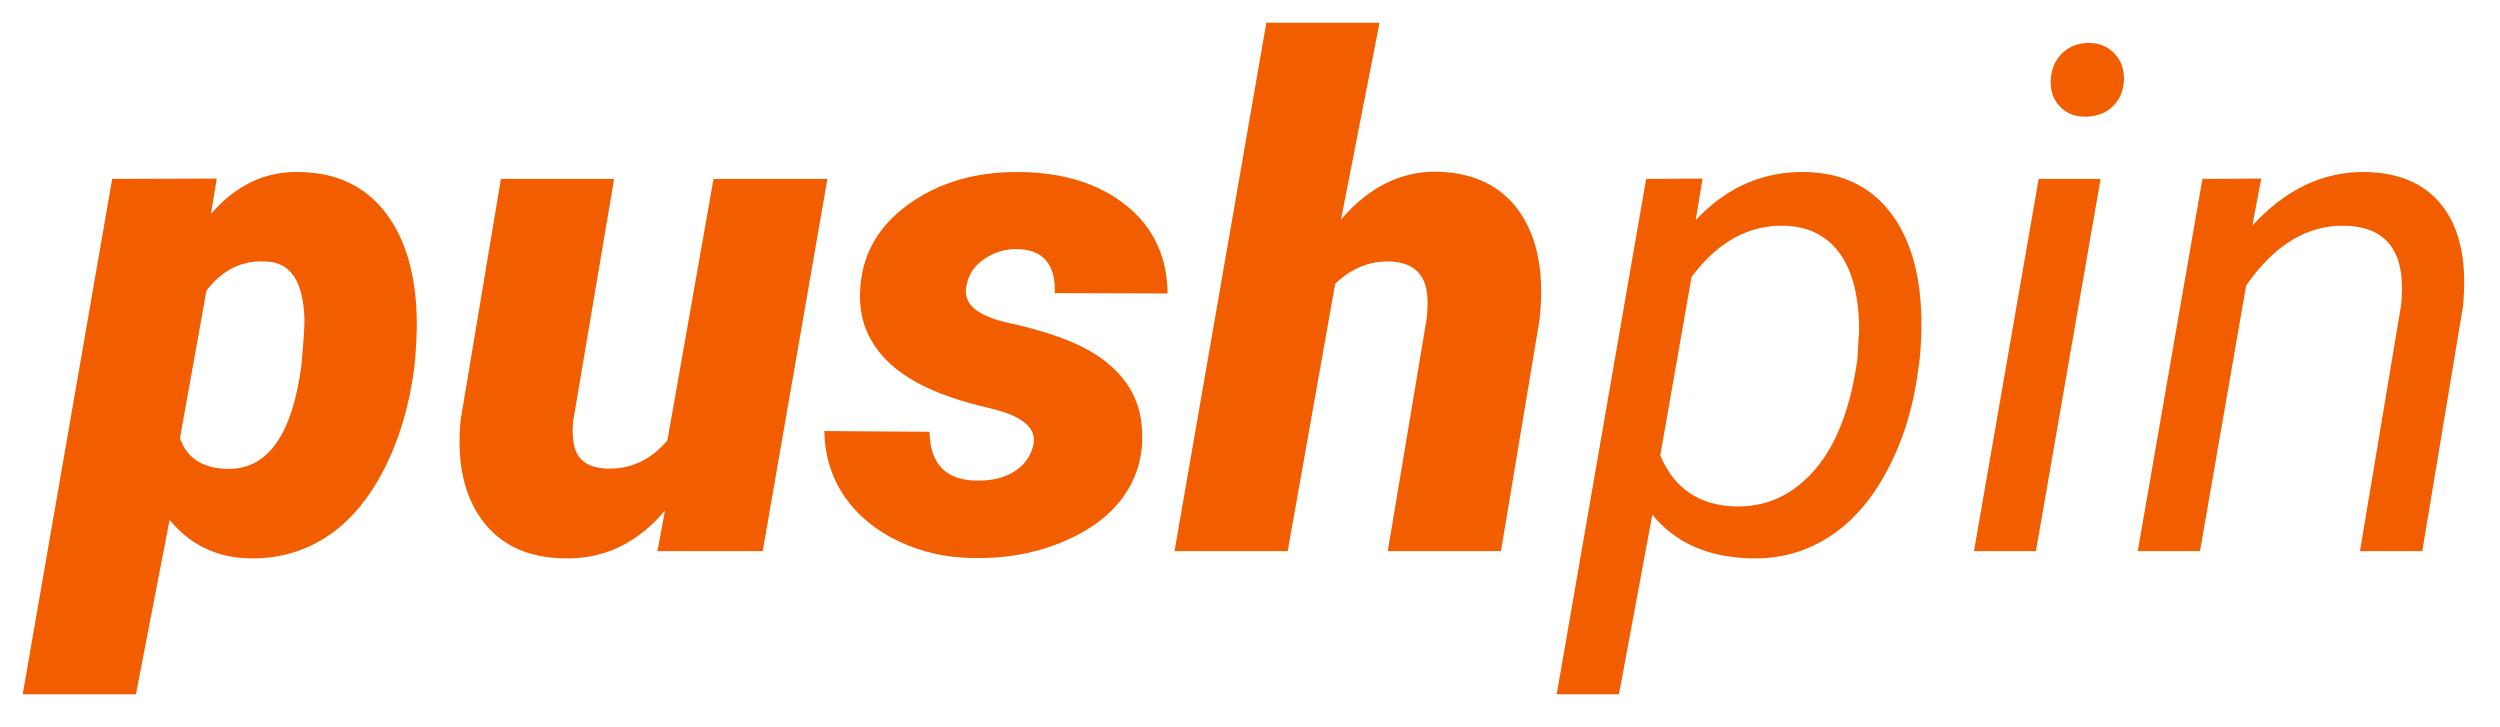 <?xml version="1.0" encoding="UTF-8"?>
<svg width="110px" height="32px" viewBox="0 0 110 32" version="1.1" xmlns="http://www.w3.org/2000/svg" xmlns:xlink="http://www.w3.org/1999/xlink">
    <!-- Generator: Sketch 40.2 (33826) - http://www.bohemiancoding.com/sketch -->
    <title>logo</title>
    <desc>Created with Sketch.</desc>
    <defs></defs>
    <g id="Symbols" stroke="none" stroke-width="1" fill="none" fill-rule="evenodd">
        <g id="logo" fill="#F25D00">
            <path d="M18.241,16.076 C18.029,17.792 17.58,19.318 16.894,20.655 C16.207,21.992 15.357,22.986 14.343,23.637 C13.329,24.288 12.196,24.598 10.945,24.568 C9.512,24.528 8.351,23.962 7.463,22.873 L5.98,30.547 L1,30.547 L4.936,7.872 L9.537,7.857 L9.28,9.416 C10.38,8.145 11.676,7.529 13.17,7.569 C14.764,7.59 16.008,8.16 16.901,9.28 C17.794,10.4 18.271,11.929 18.332,13.866 C18.352,14.492 18.321,15.229 18.241,16.076 L18.241,16.076 Z M13.397,14.048 C13.347,12.383 12.781,11.535 11.702,11.505 C10.652,11.444 9.779,11.873 9.083,12.792 L7.917,19.285 C8.23,20.163 8.927,20.612 10.006,20.632 C11.772,20.663 12.857,19.144 13.261,16.076 C13.352,15.107 13.397,14.431 13.397,14.048 L13.397,14.048 Z M29.26,22.464 C28.039,23.907 26.566,24.608 24.84,24.568 C23.236,24.548 22.027,23.988 21.215,22.888 C20.403,21.788 20.087,20.314 20.269,18.468 L22.04,7.872 L27.02,7.872 L25.219,18.528 C25.188,18.821 25.188,19.088 25.219,19.331 C25.289,20.158 25.779,20.587 26.687,20.617 C27.736,20.658 28.63,20.244 29.366,19.376 L31.395,7.872 L36.405,7.872 L33.559,24.25 L28.927,24.25 L29.26,22.464 Z M45.472,19.558 C45.603,18.892 45.088,18.392 43.928,18.059 L42.853,17.787 C41.097,17.322 39.811,16.672 38.993,15.834 C38.176,14.996 37.792,14.002 37.843,12.852 C37.893,11.278 38.592,9.999 39.939,9.015 C41.286,8.031 42.929,7.549 44.866,7.569 C46.794,7.59 48.355,8.079 49.551,9.038 C50.747,9.996 51.355,11.288 51.375,12.913 L46.41,12.897 C46.451,11.606 45.88,10.96 44.7,10.96 C44.195,10.96 43.726,11.109 43.292,11.406 C42.858,11.704 42.601,12.1 42.52,12.595 C42.348,13.412 43.07,13.972 44.685,14.275 C46.087,14.608 47.172,14.994 47.939,15.433 C48.706,15.872 49.291,16.414 49.695,17.06 C50.098,17.706 50.285,18.483 50.255,19.391 C50.225,20.38 49.902,21.263 49.286,22.04 C48.671,22.817 47.78,23.438 46.615,23.902 C45.449,24.366 44.185,24.583 42.823,24.553 C41.642,24.543 40.545,24.295 39.531,23.811 C38.516,23.327 37.724,22.668 37.154,21.836 C36.584,21.003 36.289,20.047 36.269,18.967 L40.9,18.998 C40.921,20.451 41.647,21.167 43.08,21.147 C43.696,21.147 44.22,21.008 44.654,20.731 C45.088,20.453 45.361,20.062 45.472,19.558 L45.472,19.558 Z M59.004,9.658 C60.225,8.235 61.633,7.534 63.227,7.554 C64.872,7.595 66.09,8.195 66.883,9.355 C67.675,10.516 67.96,12.09 67.738,14.078 L66.042,24.25 L61.062,24.25 L62.773,14.018 C62.813,13.674 62.823,13.352 62.803,13.049 C62.733,12.05 62.178,11.535 61.138,11.505 C60.24,11.485 59.443,11.813 58.747,12.489 L56.658,24.25 L51.678,24.25 L55.719,1 L60.699,1 L59.004,9.658 Z M84.418,16.137 C84.217,17.802 83.768,19.3 83.071,20.632 C82.375,21.964 81.512,22.961 80.483,23.622 C79.454,24.283 78.313,24.598 77.062,24.568 C75.165,24.528 73.712,23.887 72.703,22.646 L71.234,30.547 L68.495,30.547 L72.43,7.872 L74.913,7.857 L74.61,9.688 C75.962,8.235 77.582,7.529 79.469,7.569 C81.043,7.61 82.269,8.19 83.147,9.31 C84.025,10.43 84.489,11.974 84.54,13.942 C84.55,14.588 84.524,15.213 84.464,15.819 L84.418,16.137 Z M81.724,15.819 L81.8,14.547 C81.8,13.074 81.52,11.946 80.96,11.164 C80.4,10.382 79.59,9.971 78.53,9.931 C76.946,9.89 75.579,10.642 74.428,12.186 L73.051,20.042 C73.666,21.495 74.771,22.242 76.366,22.282 C77.728,22.313 78.886,21.78 79.84,20.685 C80.793,19.59 81.421,17.968 81.724,15.819 L81.724,15.819 Z M89.58,24.25 L86.855,24.25 L89.701,7.872 L92.426,7.872 L89.58,24.25 Z M91.835,1.893 C92.3,1.873 92.686,2.012 92.993,2.309 C93.301,2.607 93.455,2.998 93.455,3.482 C93.445,3.957 93.291,4.345 92.993,4.648 C92.696,4.951 92.31,5.112 91.835,5.132 C91.361,5.153 90.973,5.016 90.67,4.724 C90.367,4.431 90.221,4.048 90.231,3.573 C90.241,3.099 90.392,2.705 90.685,2.393 C90.978,2.08 91.361,1.913 91.835,1.893 L91.835,1.893 Z M99.495,7.857 L99.101,9.931 C100.574,8.316 102.25,7.529 104.126,7.569 C105.67,7.61 106.811,8.145 107.547,9.174 C108.284,10.203 108.556,11.651 108.365,13.518 L106.579,24.25 L103.839,24.25 L105.64,13.473 C105.701,12.978 105.706,12.519 105.655,12.095 C105.484,10.682 104.651,9.961 103.158,9.931 C101.513,9.9 100.07,10.778 98.829,12.564 L96.8,24.25 L94.061,24.25 L96.906,7.872 L99.495,7.857 Z" id="pushpin"></path>
        </g>
    </g>
</svg>